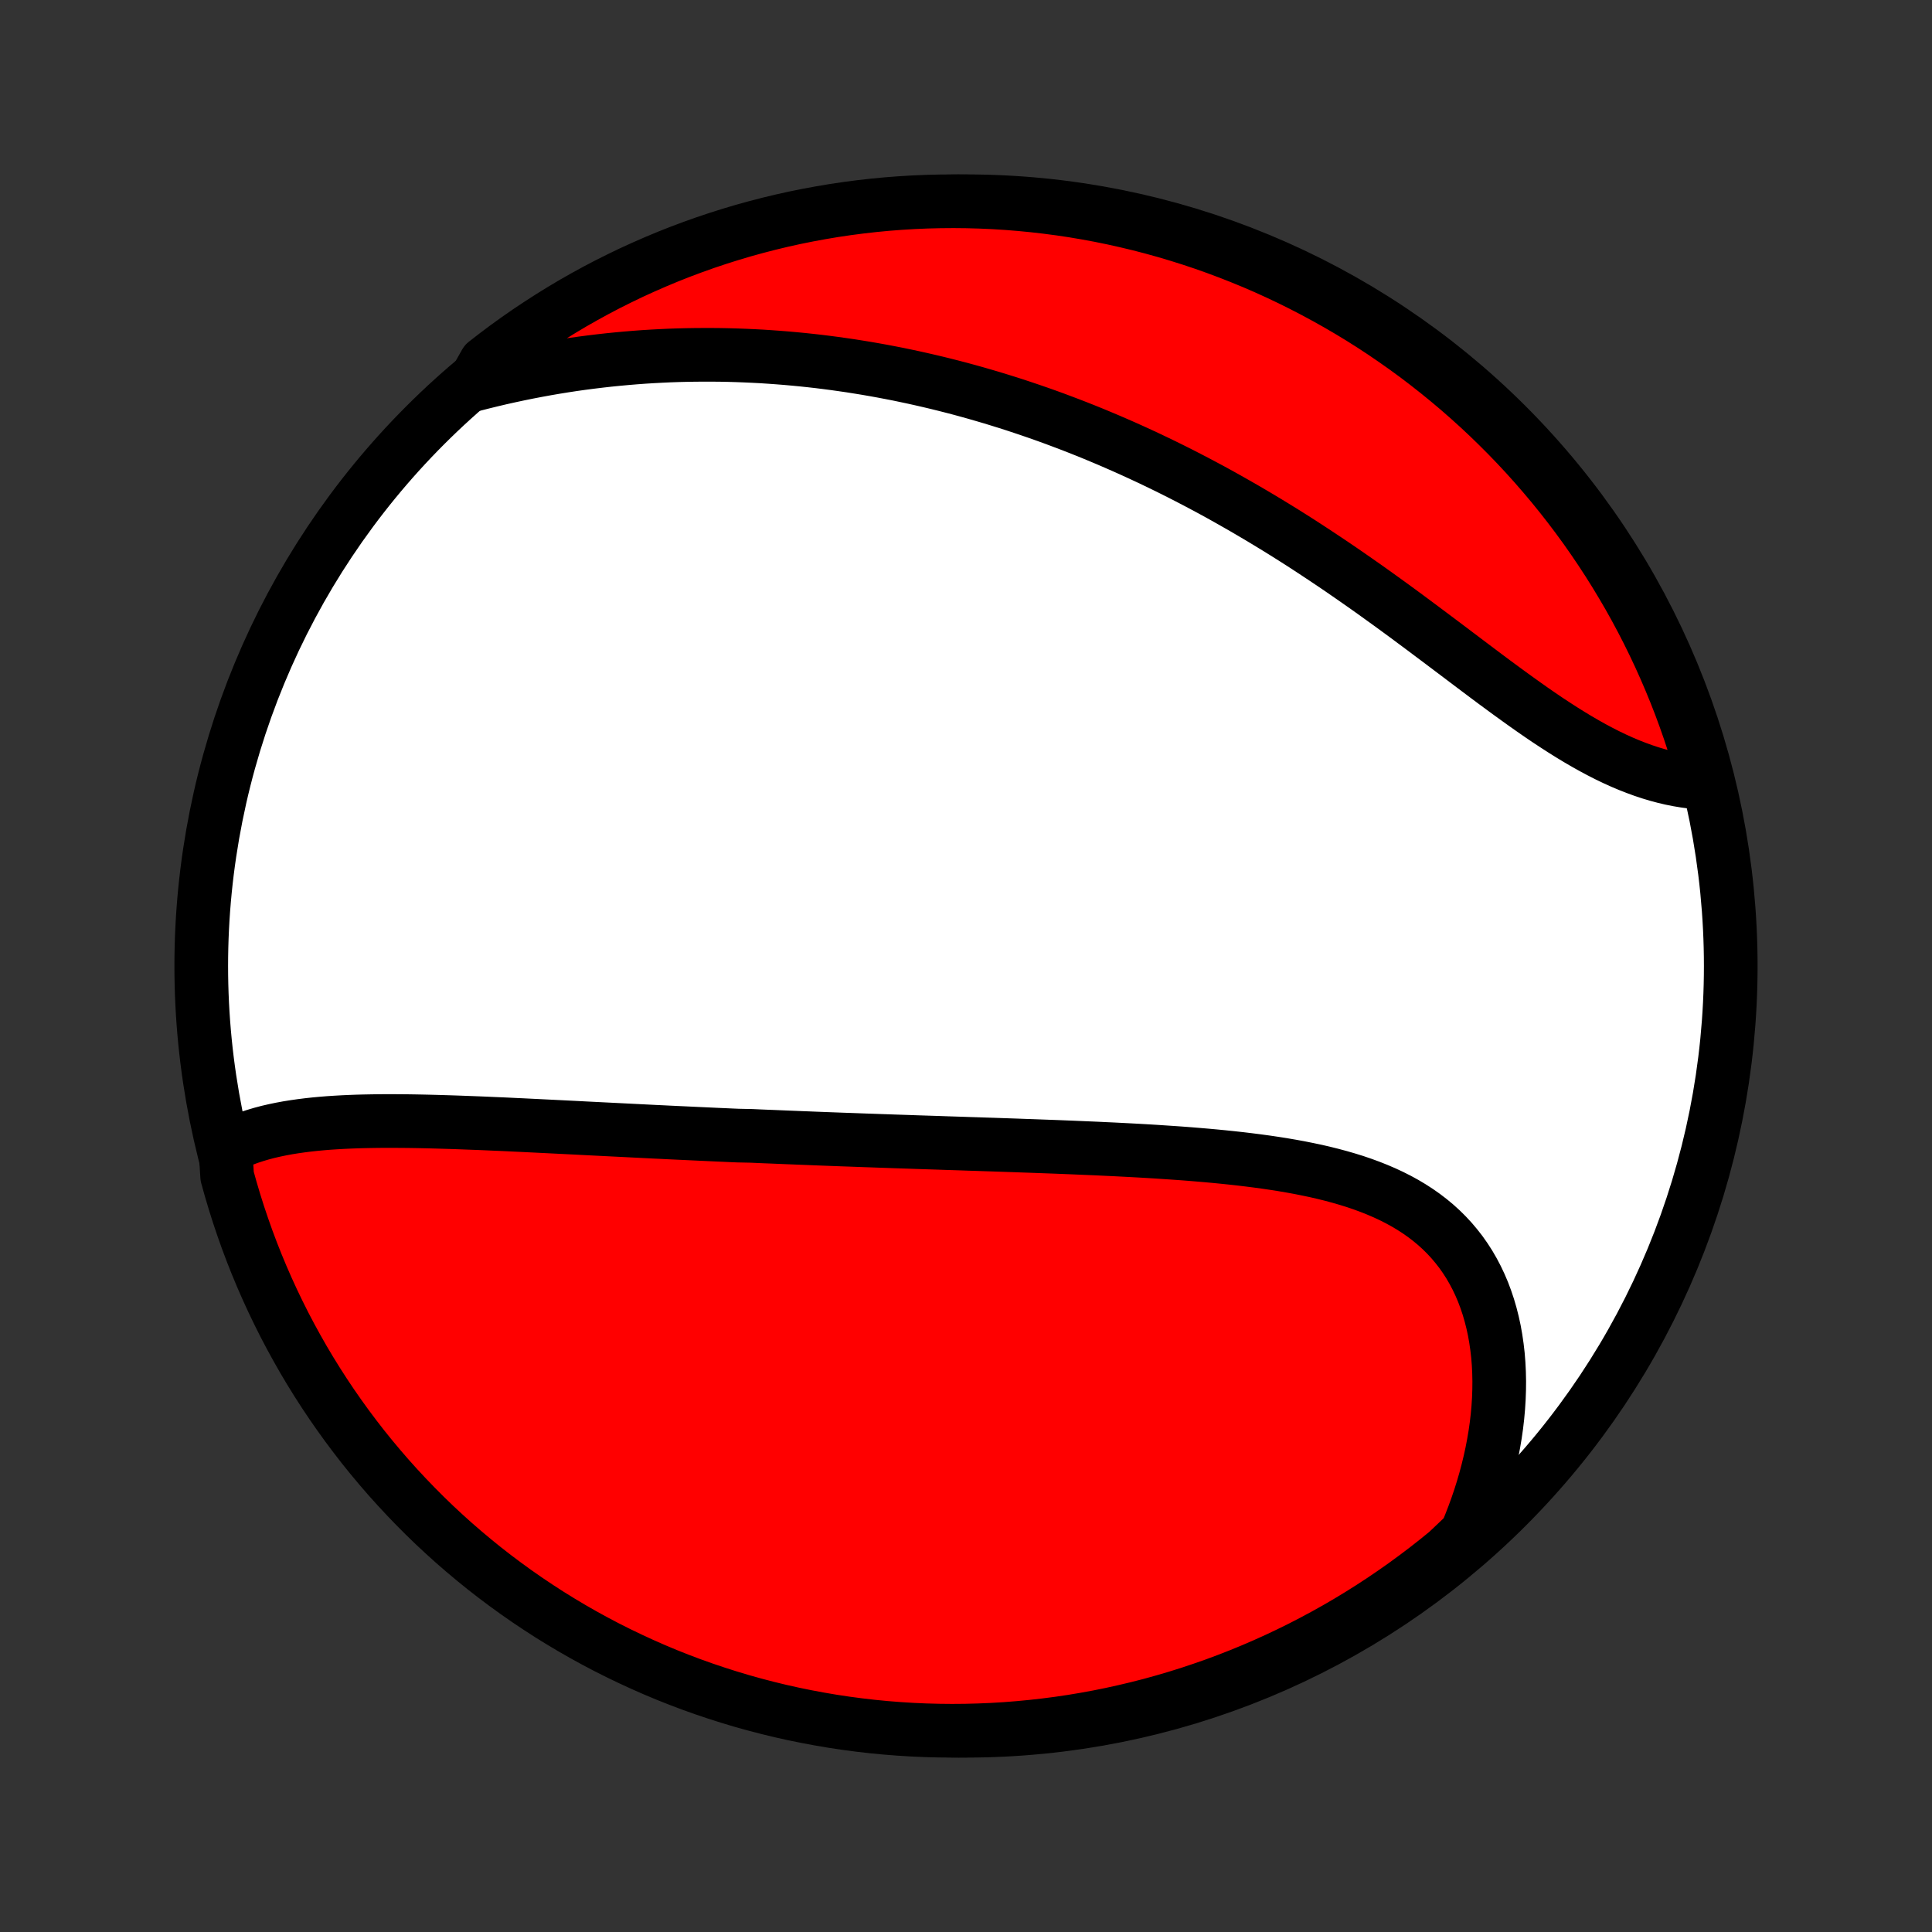<?xml version="1.0" encoding="utf-8" standalone="no"?>
<!DOCTYPE svg PUBLIC "-//W3C//DTD SVG 1.1//EN"
  "http://www.w3.org/Graphics/SVG/1.1/DTD/svg11.dtd">
<!-- Created with matplotlib (http://matplotlib.org/) -->
<svg height="72pt" version="1.1" viewBox="0 0 72 72" width="72pt" xmlns="http://www.w3.org/2000/svg" xmlns:xlink="http://www.w3.org/1999/xlink">
 <rect x="0" y="0" width="72" height="72" fill="#333333" stroke="none"/>
 <defs>
  <style type="text/css">
*{stroke-linecap:butt;stroke-linejoin:round;}
  </style>
 </defs>
 <g id="figure_1">
  <g id="patch_1">
   <path d="
M0 72
L72 72
L72 0
L0 0
z
" style="fill:none;"/>
  </g>
  <g id="axes_1">
   <g id="PatchCollection_1">
    <defs>
     <path d="
M36 -7.5
C43.558 -7.5 50.808 -10.503 56.153 -15.848
C61.497 -21.192 64.5 -28.442 64.5 -36
C64.5 -43.558 61.497 -50.808 56.153 -56.153
C50.808 -61.497 43.558 -64.5 36 -64.5
C28.442 -64.5 21.192 -61.497 15.848 -56.153
C10.503 -50.808 7.5 -43.558 7.5 -36
C7.5 -28.442 10.503 -21.192 15.848 -15.848
C21.192 -10.503 28.442 -7.5 36 -7.5
z
" id="C0_0_a811fe30f3"/>
     <path d="
M8.399 -29.222
L8.613 -29.332
L8.831 -29.432
L9.054 -29.524
L9.281 -29.608
L9.513 -29.684
L9.748 -29.754
L9.987 -29.817
L10.229 -29.873
L10.474 -29.924
L10.722 -29.97
L10.973 -30.01
L11.225 -30.046
L11.48 -30.078
L11.737 -30.106
L11.995 -30.13
L12.255 -30.151
L12.516 -30.168
L12.779 -30.183
L13.042 -30.195
L13.307 -30.205
L13.572 -30.212
L13.838 -30.217
L14.105 -30.221
L14.372 -30.223
L14.639 -30.223
L14.907 -30.221
L15.175 -30.219
L15.443 -30.215
L15.711 -30.21
L15.979 -30.204
L16.247 -30.197
L16.515 -30.189
L16.782 -30.181
L17.05 -30.172
L17.317 -30.162
L17.584 -30.152
L17.851 -30.142
L18.117 -30.131
L18.383 -30.119
L18.649 -30.108
L18.914 -30.096
L19.179 -30.083
L19.443 -30.071
L19.707 -30.058
L19.971 -30.045
L20.234 -30.032
L20.497 -30.019
L20.759 -30.006
L21.021 -29.993
L21.282 -29.98
L21.544 -29.967
L21.804 -29.953
L22.065 -29.94
L22.325 -29.927
L22.585 -29.914
L22.844 -29.901
L23.104 -29.888
L23.363 -29.875
L23.621 -29.862
L23.88 -29.849
L24.138 -29.836
L24.397 -29.823
L24.655 -29.811
L24.913 -29.798
L25.171 -29.786
L25.429 -29.774
L25.687 -29.762
L25.945 -29.75
L26.203 -29.738
L26.461 -29.726
L26.719 -29.714
L26.978 -29.703
L27.236 -29.691
L27.495 -29.68
L28.014 -29.669
L28.274 -29.657
L28.534 -29.646
L28.795 -29.636
L29.056 -29.625
L29.318 -29.614
L29.58 -29.604
L29.843 -29.593
L30.106 -29.583
L30.37 -29.572
L30.635 -29.562
L30.9 -29.552
L31.166 -29.542
L31.433 -29.532
L31.701 -29.523
L31.97 -29.513
L32.239 -29.503
L32.51 -29.494
L32.781 -29.484
L33.053 -29.475
L33.327 -29.465
L33.602 -29.456
L33.877 -29.447
L34.154 -29.437
L34.432 -29.428
L34.711 -29.419
L34.991 -29.41
L35.273 -29.4
L35.556 -29.391
L35.84 -29.382
L36.125 -29.372
L36.412 -29.363
L36.7 -29.353
L36.989 -29.344
L37.28 -29.334
L37.572 -29.324
L37.866 -29.314
L38.161 -29.303
L38.457 -29.293
L38.755 -29.282
L39.054 -29.271
L39.355 -29.26
L39.657 -29.248
L39.96 -29.236
L40.264 -29.223
L40.57 -29.21
L40.877 -29.197
L41.186 -29.182
L41.495 -29.168
L41.806 -29.152
L42.117 -29.136
L42.43 -29.119
L42.744 -29.101
L43.058 -29.082
L43.374 -29.061
L43.69 -29.04
L44.006 -29.018
L44.323 -28.994
L44.64 -28.968
L44.958 -28.941
L45.275 -28.912
L45.593 -28.881
L45.91 -28.848
L46.227 -28.813
L46.543 -28.775
L46.859 -28.735
L47.173 -28.692
L47.486 -28.646
L47.798 -28.597
L48.108 -28.544
L48.416 -28.488
L48.722 -28.427
L49.026 -28.363
L49.327 -28.294
L49.624 -28.22
L49.919 -28.141
L50.209 -28.057
L50.496 -27.968
L50.778 -27.872
L51.056 -27.77
L51.328 -27.662
L51.596 -27.547
L51.858 -27.425
L52.113 -27.296
L52.363 -27.159
L52.606 -27.014
L52.841 -26.862
L53.07 -26.701
L53.291 -26.532
L53.504 -26.355
L53.709 -26.169
L53.906 -25.974
L54.094 -25.771
L54.273 -25.559
L54.444 -25.34
L54.605 -25.111
L54.757 -24.875
L54.899 -24.63
L55.032 -24.378
L55.155 -24.118
L55.269 -23.851
L55.372 -23.576
L55.466 -23.296
L55.55 -23.008
L55.624 -22.715
L55.689 -22.417
L55.743 -22.113
L55.788 -21.804
L55.824 -21.491
L55.849 -21.174
L55.865 -20.853
L55.872 -20.529
L55.869 -20.202
L55.857 -19.872
L55.836 -19.541
L55.806 -19.207
L55.767 -18.872
L55.719 -18.536
L55.662 -18.2
L55.597 -17.862
L55.523 -17.524
L55.441 -17.187
L55.351 -16.849
L55.253 -16.513
L55.147 -16.177
L55.033 -15.842
L54.911 -15.508
L54.782 -15.176
L54.646 -14.846
L54.303 -14.517
L53.919 -14.154
L53.529 -13.838
L53.134 -13.528
L52.734 -13.226
L52.329 -12.93
L51.919 -12.642
L51.504 -12.36
L51.084 -12.086
L50.66 -11.819
L50.231 -11.559
L49.798 -11.307
L49.361 -11.063
L48.919 -10.826
L48.474 -10.596
L48.025 -10.375
L47.572 -10.161
L47.116 -9.955
L46.656 -9.757
L46.193 -9.567
L45.727 -9.385
L45.258 -9.211
L44.786 -9.046
L44.312 -8.888
L43.835 -8.739
L43.355 -8.598
L42.874 -8.465
L42.39 -8.341
L41.904 -8.226
L41.417 -8.118
L40.928 -8.019
L40.437 -7.929
L39.945 -7.847
L39.452 -7.774
L38.957 -7.71
L38.462 -7.654
L37.966 -7.607
L37.47 -7.568
L36.973 -7.538
L36.476 -7.517
L35.978 -7.504
L35.481 -7.5
L34.983 -7.505
L34.487 -7.518
L33.99 -7.54
L33.494 -7.571
L32.999 -7.61
L32.505 -7.658
L32.012 -7.715
L31.52 -7.78
L31.029 -7.854
L30.541 -7.937
L30.053 -8.028
L29.568 -8.127
L29.084 -8.235
L28.603 -8.352
L28.123 -8.477
L27.646 -8.61
L27.172 -8.752
L26.701 -8.902
L26.232 -9.06
L25.766 -9.226
L25.303 -9.401
L24.844 -9.583
L24.388 -9.774
L23.936 -9.973
L23.487 -10.18
L23.042 -10.394
L22.601 -10.616
L22.164 -10.846
L21.731 -11.084
L21.303 -11.329
L20.879 -11.582
L20.459 -11.842
L20.045 -12.11
L19.635 -12.385
L19.23 -12.667
L18.831 -12.956
L18.436 -13.252
L18.047 -13.555
L17.664 -13.865
L17.286 -14.182
L16.913 -14.505
L16.547 -14.835
L16.186 -15.171
L15.832 -15.514
L15.484 -15.863
L15.142 -16.218
L14.806 -16.579
L14.476 -16.946
L14.154 -17.319
L13.838 -17.697
L13.528 -18.081
L13.226 -18.471
L12.93 -18.866
L12.642 -19.266
L12.36 -19.671
L12.086 -20.081
L11.819 -20.496
L11.559 -20.916
L11.307 -21.34
L11.063 -21.769
L10.826 -22.202
L10.596 -22.639
L10.375 -23.081
L10.161 -23.526
L9.955 -23.975
L9.757 -24.428
L9.567 -24.884
L9.385 -25.344
L9.211 -25.807
L9.046 -26.273
L8.888 -26.742
L8.739 -27.214
L8.598 -27.688
L8.465 -28.165
z
" id="C0_1_b1e344b1bc"/>
     <path d="
M17.628 -57.657
L17.972 -57.745
L18.315 -57.829
L18.657 -57.91
L18.999 -57.986
L19.34 -58.059
L19.68 -58.128
L20.019 -58.193
L20.357 -58.255
L20.694 -58.313
L21.029 -58.367
L21.363 -58.418
L21.697 -58.465
L22.028 -58.508
L22.359 -58.548
L22.688 -58.585
L23.016 -58.618
L23.343 -58.648
L23.668 -58.675
L23.992 -58.699
L24.314 -58.719
L24.636 -58.736
L24.956 -58.751
L25.274 -58.762
L25.591 -58.77
L25.907 -58.775
L26.222 -58.777
L26.535 -58.777
L26.848 -58.774
L27.159 -58.768
L27.468 -58.759
L27.777 -58.747
L28.085 -58.733
L28.391 -58.717
L28.696 -58.697
L29.001 -58.675
L29.304 -58.651
L29.606 -58.624
L29.907 -58.595
L30.208 -58.563
L30.508 -58.529
L30.806 -58.492
L31.104 -58.453
L31.401 -58.411
L31.698 -58.368
L31.994 -58.321
L32.289 -58.273
L32.583 -58.222
L32.877 -58.169
L33.171 -58.113
L33.464 -58.056
L33.756 -57.995
L34.048 -57.933
L34.34 -57.868
L34.631 -57.801
L34.922 -57.732
L35.213 -57.66
L35.504 -57.586
L35.794 -57.51
L36.084 -57.431
L36.374 -57.35
L36.664 -57.266
L36.954 -57.181
L37.244 -57.092
L37.534 -57.002
L37.824 -56.909
L38.114 -56.813
L38.405 -56.715
L38.695 -56.615
L38.986 -56.512
L39.276 -56.407
L39.567 -56.298
L39.858 -56.188
L40.15 -56.075
L40.442 -55.959
L40.734 -55.841
L41.026 -55.719
L41.319 -55.596
L41.612 -55.469
L41.906 -55.34
L42.2 -55.208
L42.495 -55.073
L42.789 -54.936
L43.085 -54.795
L43.381 -54.652
L43.677 -54.506
L43.974 -54.357
L44.271 -54.205
L44.569 -54.05
L44.867 -53.892
L45.166 -53.732
L45.465 -53.568
L45.764 -53.401
L46.064 -53.231
L46.364 -53.059
L46.665 -52.883
L46.966 -52.705
L47.268 -52.523
L47.57 -52.339
L47.872 -52.152
L48.174 -51.962
L48.477 -51.769
L48.779 -51.573
L49.082 -51.374
L49.385 -51.173
L49.688 -50.97
L49.991 -50.764
L50.294 -50.555
L50.597 -50.344
L50.9 -50.132
L51.202 -49.917
L51.504 -49.7
L51.806 -49.482
L52.108 -49.262
L52.409 -49.041
L52.709 -48.818
L53.009 -48.595
L53.308 -48.371
L53.607 -48.147
L53.905 -47.923
L54.202 -47.699
L54.498 -47.476
L54.793 -47.253
L55.087 -47.032
L55.38 -46.812
L55.672 -46.594
L55.964 -46.379
L56.253 -46.167
L56.542 -45.958
L56.83 -45.752
L57.116 -45.55
L57.401 -45.353
L57.684 -45.161
L57.967 -44.975
L58.248 -44.794
L58.528 -44.619
L58.806 -44.451
L59.083 -44.29
L59.358 -44.136
L59.632 -43.99
L59.904 -43.851
L60.175 -43.721
L60.444 -43.599
L60.711 -43.486
L60.977 -43.382
L61.24 -43.286
L61.502 -43.199
L61.762 -43.121
L62.02 -43.052
L62.275 -42.992
L62.528 -42.941
L62.779 -42.899
L63.027 -42.865
L63.272 -42.84
L63.538 -42.824
L63.406 -43.342
L63.265 -43.822
L63.116 -44.299
L62.959 -44.773
L62.793 -45.245
L62.62 -45.714
L62.438 -46.18
L62.248 -46.643
L62.05 -47.103
L61.845 -47.559
L61.631 -48.012
L61.41 -48.462
L61.181 -48.907
L60.944 -49.349
L60.7 -49.786
L60.447 -50.219
L60.188 -50.648
L59.921 -51.073
L59.647 -51.492
L59.366 -51.907
L59.078 -52.318
L58.782 -52.723
L58.48 -53.123
L58.171 -53.518
L57.855 -53.908
L57.532 -54.292
L57.203 -54.671
L56.868 -55.044
L56.526 -55.411
L56.178 -55.772
L55.823 -56.127
L55.463 -56.477
L55.097 -56.819
L54.724 -57.156
L54.347 -57.486
L53.963 -57.809
L53.574 -58.126
L53.18 -58.436
L52.781 -58.74
L52.376 -59.036
L51.966 -59.325
L51.552 -59.608
L51.133 -59.883
L50.709 -60.151
L50.281 -60.411
L49.848 -60.664
L49.411 -60.909
L48.97 -61.147
L48.526 -61.377
L48.077 -61.6
L47.624 -61.815
L47.169 -62.022
L46.709 -62.221
L46.247 -62.411
L45.781 -62.594
L45.312 -62.769
L44.841 -62.936
L44.367 -63.094
L43.89 -63.244
L43.411 -63.386
L42.929 -63.52
L42.446 -63.645
L41.96 -63.761
L41.473 -63.87
L40.984 -63.97
L40.493 -64.061
L40.002 -64.144
L39.508 -64.218
L39.014 -64.283
L38.519 -64.34
L38.023 -64.388
L37.527 -64.428
L37.03 -64.459
L36.533 -64.481
L36.035 -64.495
L35.538 -64.5
L35.041 -64.496
L34.544 -64.484
L34.047 -64.463
L33.551 -64.433
L33.056 -64.395
L32.562 -64.348
L32.069 -64.292
L31.577 -64.228
L31.086 -64.155
L30.597 -64.073
L30.109 -63.983
L29.623 -63.885
L29.14 -63.778
L28.658 -63.662
L28.178 -63.538
L27.701 -63.406
L27.227 -63.265
L26.755 -63.116
L26.286 -62.959
L25.82 -62.793
L25.357 -62.62
L24.897 -62.438
L24.441 -62.248
L23.988 -62.05
L23.538 -61.845
L23.093 -61.631
L22.651 -61.41
L22.214 -61.181
L21.781 -60.944
L21.352 -60.7
L20.927 -60.447
L20.508 -60.188
L20.093 -59.921
L19.682 -59.647
L19.277 -59.366
L18.877 -59.078
L18.482 -58.782
L18.092 -58.48
z
" id="C0_2_e3831d14c3"/>
    </defs>
    <g clip-path="url(#p1bffca34e9)">
     <use style="fill:#ffffff;stroke:#000000;stroke-width:2.0;" x="0.0" xlink:href="#C0_0_a811fe30f3" y="72.0"/>
    </g>
    <g clip-path="url(#p1bffca34e9)">
     <use style="fill:#ff0000;stroke:#000000;stroke-width:2.0;" x="0.0" xlink:href="#C0_1_b1e344b1bc" y="72.0"/>
    </g>
    <g clip-path="url(#p1bffca34e9)">
     <use style="fill:#ff0000;stroke:#000000;stroke-width:2.0;" x="0.0" xlink:href="#C0_2_e3831d14c3" y="72.0"/>
    </g>
   </g>
  </g>
 </g>
 <defs>
  <clipPath id="p1bffca34e9">
   <rect height="72.0" width="72.0" x="0.0" y="0.0"/>
  </clipPath>
 </defs>
</svg>
